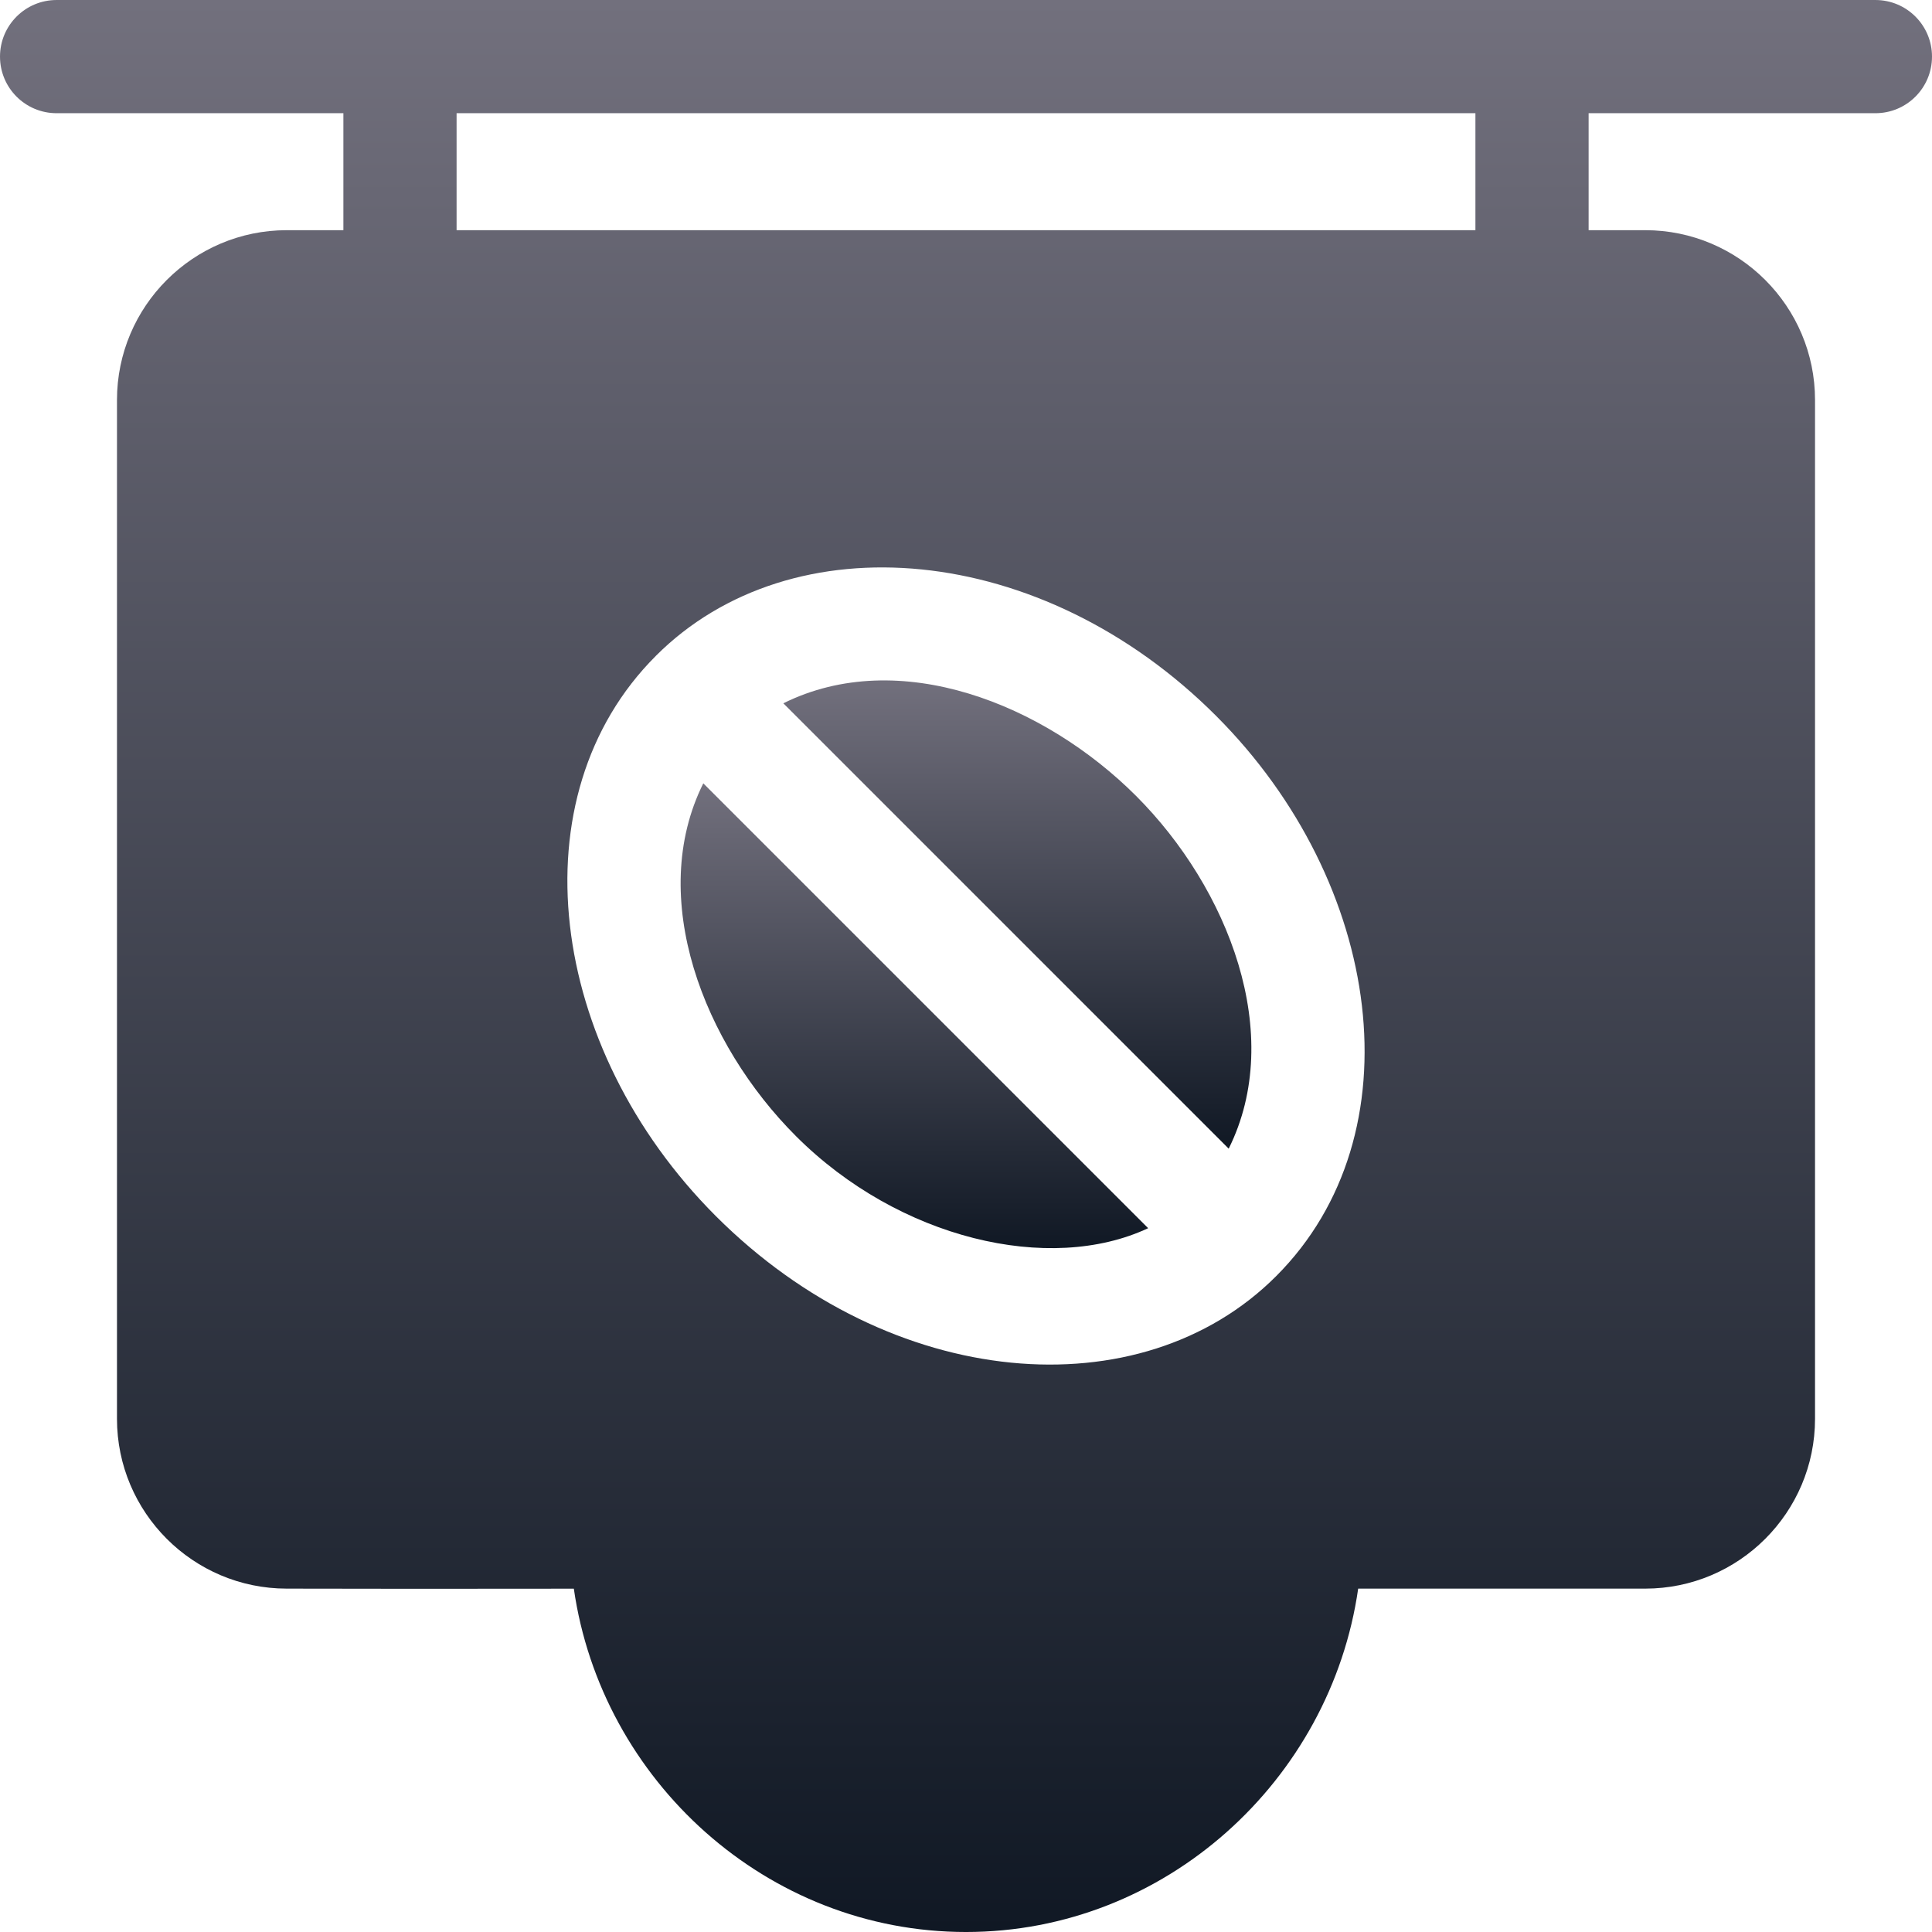 <svg width="512" height="512" viewBox="0 0 512 512" fill="none" xmlns="http://www.w3.org/2000/svg">
<g clip-path="url(#clip0_10025_60396)">
<path d="M301.074 210.928C276.687 186.542 238.281 171.157 207.593 186.383L325.617 304.407C340.676 274.158 325.553 235.408 301.074 210.928Z" fill="url(#paint0_linear_10025_60396)"/>
<path d="M497.001 0.002H15.001C6.71 0.002 0.001 6.711 0.001 15.002C0.001 23.293 6.71 30.002 15.001 30.002H91.001V61.002H76.001C51.187 61.002 31.001 81.188 31.001 106.002V376.002C31.001 400.816 51.187 421.002 76.001 421.002L109.81 421.046L152.071 421.017C159.38 471.832 203.193 512.002 256.001 512.002C308.809 512.002 352.637 471.817 359.932 421.002H436.001C460.815 421.002 481.001 400.816 481.001 376.002V106.002C481.001 81.188 460.815 61.002 436.001 61.002H421.001V30.002H497.001C505.292 30.002 512.001 23.293 512.001 15.002C512.001 6.711 505.292 0.002 497.001 0.002ZM338.193 338.194C302.319 374.103 236.133 368.702 189.716 322.286C145.011 277.581 136.583 211.005 173.791 173.835L173.807 173.809L173.814 173.805C173.818 173.801 173.818 173.798 173.818 173.798C209.879 137.737 276.134 143.514 322.284 189.717C366.495 233.928 375.781 300.607 338.193 338.194ZM391.001 61.002H121.001V30.002H391.001V61.002Z" fill="url(#paint1_linear_10025_60396)"/>
<path d="M186.381 207.593C171.308 237.903 186.49 276.638 210.928 301.075C238.218 328.376 278.197 337.716 304.272 325.483L186.381 207.593Z" fill="url(#paint2_linear_10025_60396)"/>
</g>
<defs>
<linearGradient id="paint0_linear_10025_60396" x1="269.609" y1="180.317" x2="269.609" y2="304.407" gradientUnits="userSpaceOnUse">
<stop stop-color="#72707D"/>
<stop offset="1" stop-color="#101824"/>
</linearGradient>
<linearGradient id="paint1_linear_10025_60396" x1="256.001" y1="0.002" x2="256.001" y2="512.002" gradientUnits="userSpaceOnUse">
<stop stop-color="#72707D"/>
<stop offset="1" stop-color="#101824"/>
</linearGradient>
<linearGradient id="paint2_linear_10025_60396" x1="242.322" y1="207.593" x2="242.322" y2="330.771" gradientUnits="userSpaceOnUse">
<stop stop-color="#72707D"/>
<stop offset="1" stop-color="#101824"/>
</linearGradient>
<clipPath id="clip0_10025_60396">
<rect width="512" height="512" fill="white" transform="translate(0.001 0.002)"/>
</clipPath>
</defs>
</svg>
